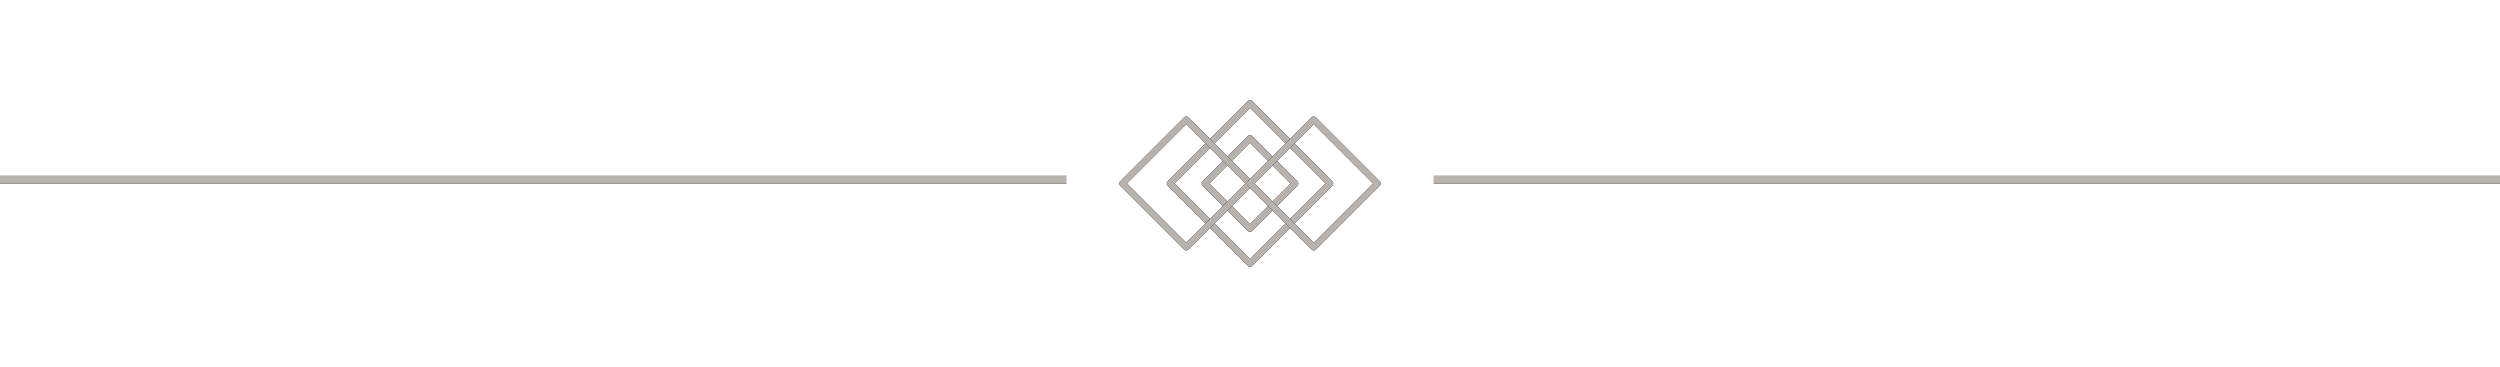<svg xmlns="http://www.w3.org/2000/svg" xmlns:xlink="http://www.w3.org/1999/xlink" width="327" height="48" viewBox="0 0 327 48">
    <defs>
        <path id="b" d="M0 35h327v1H0z"/>
        <filter id="a" width="109.2%" height="3100%" x="-4.6%" y="-1500%" filterUnits="objectBoundingBox">
            <feOffset in="SourceAlpha" result="shadowOffsetOuter1"/>
            <feGaussianBlur in="shadowOffsetOuter1" result="shadowBlurOuter1" stdDeviation="5"/>
            <feColorMatrix in="shadowBlurOuter1" values="0 0 0 0 0 0 0 0 0 0 0 0 0 0 0 0 0 0 0 0"/>
        </filter>
        <path id="d" d="M22.649 10.667l-5.315-5.315-5.315 5.315 5.315 5.314 5.315-5.314zm.883.295l-5.904 5.903a.417.417 0 0 1-.589 0l-5.904-5.903a.417.417 0 0 1 0-.59l5.904-5.904a.417.417 0 0 1 .59 0l5.903 5.905a.417.417 0 0 1 0 .589z"/>
        <filter id="c" width="337.3%" height="337.3%" x="-118.7%" y="-118.7%" filterUnits="objectBoundingBox">
            <feOffset in="SourceAlpha" result="shadowOffsetOuter1"/>
            <feGaussianBlur in="shadowOffsetOuter1" result="shadowBlurOuter1" stdDeviation="5"/>
            <feColorMatrix in="shadowBlurOuter1" values="0 0 0 0 0 0 0 0 0 0 0 0 0 0 0 0 0 0 0 0"/>
        </filter>
        <path id="f" d="M27.217 10.667L17.334.783 7.45 10.667l9.884 9.884 9.883-9.884zm.884.295L17.628 21.434a.417.417 0 0 1-.59 0L6.567 10.962a.417.417 0 0 1 0-.59L17.04-.1a.417.417 0 0 1 .59 0L28.1 10.373a.417.417 0 0 1 0 .589z"/>
        <filter id="e" width="237.7%" height="237.7%" x="-68.9%" y="-68.9%" filterUnits="objectBoundingBox">
            <feOffset in="SourceAlpha" result="shadowOffsetOuter1"/>
            <feGaussianBlur in="shadowOffsetOuter1" result="shadowBlurOuter1" stdDeviation="5"/>
            <feColorMatrix in="shadowBlurOuter1" values="0 0 0 0 0 0 0 0 0 0 0 0 0 0 0 0 0 0 0 0"/>
        </filter>
        <path id="h" d="M16.744 10.667l-7.75-7.75-7.748 7.75 7.749 7.75 7.75-7.75zm.884.295L9.29 19.3a.417.417 0 0 1-.59 0L.362 10.962a.417.417 0 0 1 0-.59L8.7 2.034a.417.417 0 0 1 .59 0l8.338 8.34a.417.417 0 0 1 0 .589z"/>
        <filter id="g" width="271.3%" height="271.3%" x="-85.7%" y="-85.7%" filterUnits="objectBoundingBox">
            <feOffset in="SourceAlpha" result="shadowOffsetOuter1"/>
            <feGaussianBlur in="shadowOffsetOuter1" result="shadowBlurOuter1" stdDeviation="5"/>
            <feColorMatrix in="shadowBlurOuter1" values="0 0 0 0 0 0 0 0 0 0 0 0 0 0 0 0 0 0 0 0"/>
        </filter>
        <path id="j" d="M25.672 2.917l-7.75 7.75 7.75 7.75 7.75-7.75-7.75-7.75zm8.633 8.045L25.967 19.3a.417.417 0 0 1-.59 0l-8.338-8.338a.417.417 0 0 1 0-.59l8.338-8.339a.417.417 0 0 1 .59 0l8.338 8.34a.417.417 0 0 1 0 .589z"/>
        <filter id="i" width="271.3%" height="271.3%" x="-85.7%" y="-85.7%" filterUnits="objectBoundingBox">
            <feOffset in="SourceAlpha" result="shadowOffsetOuter1"/>
            <feGaussianBlur in="shadowOffsetOuter1" result="shadowBlurOuter1" stdDeviation="5"/>
            <feColorMatrix in="shadowBlurOuter1" values="0 0 0 0 0 0 0 0 0 0 0 0 0 0 0 0 0 0 0 0"/>
        </filter>
    </defs>
    <g fill="none" fill-rule="evenodd">
        <g transform="translate(0 -12)">
            <use fill="#000" filter="url(#a)" xlink:href="#b"/>
            <use fill="#B8B2AD" xlink:href="#b"/>
        </g>
        <path fill="#FFF" d="M139.5 0h48v48h-48z"/>
        <g transform="translate(146.167 13.333)">
            <use fill="#000" filter="url(#c)" xlink:href="#d"/>
            <use fill="#B8B2AD" xlink:href="#d"/>
        </g>
        <g transform="translate(146.167 13.333)">
            <use fill="#000" filter="url(#e)" xlink:href="#f"/>
            <use fill="#B8B2AD" xlink:href="#f"/>
        </g>
        <g transform="translate(146.167 13.333)">
            <use fill="#000" filter="url(#g)" xlink:href="#h"/>
            <use fill="#B8B2AD" xlink:href="#h"/>
        </g>
        <g transform="translate(146.167 13.333)">
            <use fill="#000" filter="url(#i)" xlink:href="#j"/>
            <use fill="#B8B2AD" xlink:href="#j"/>
        </g>
    </g>
</svg>
